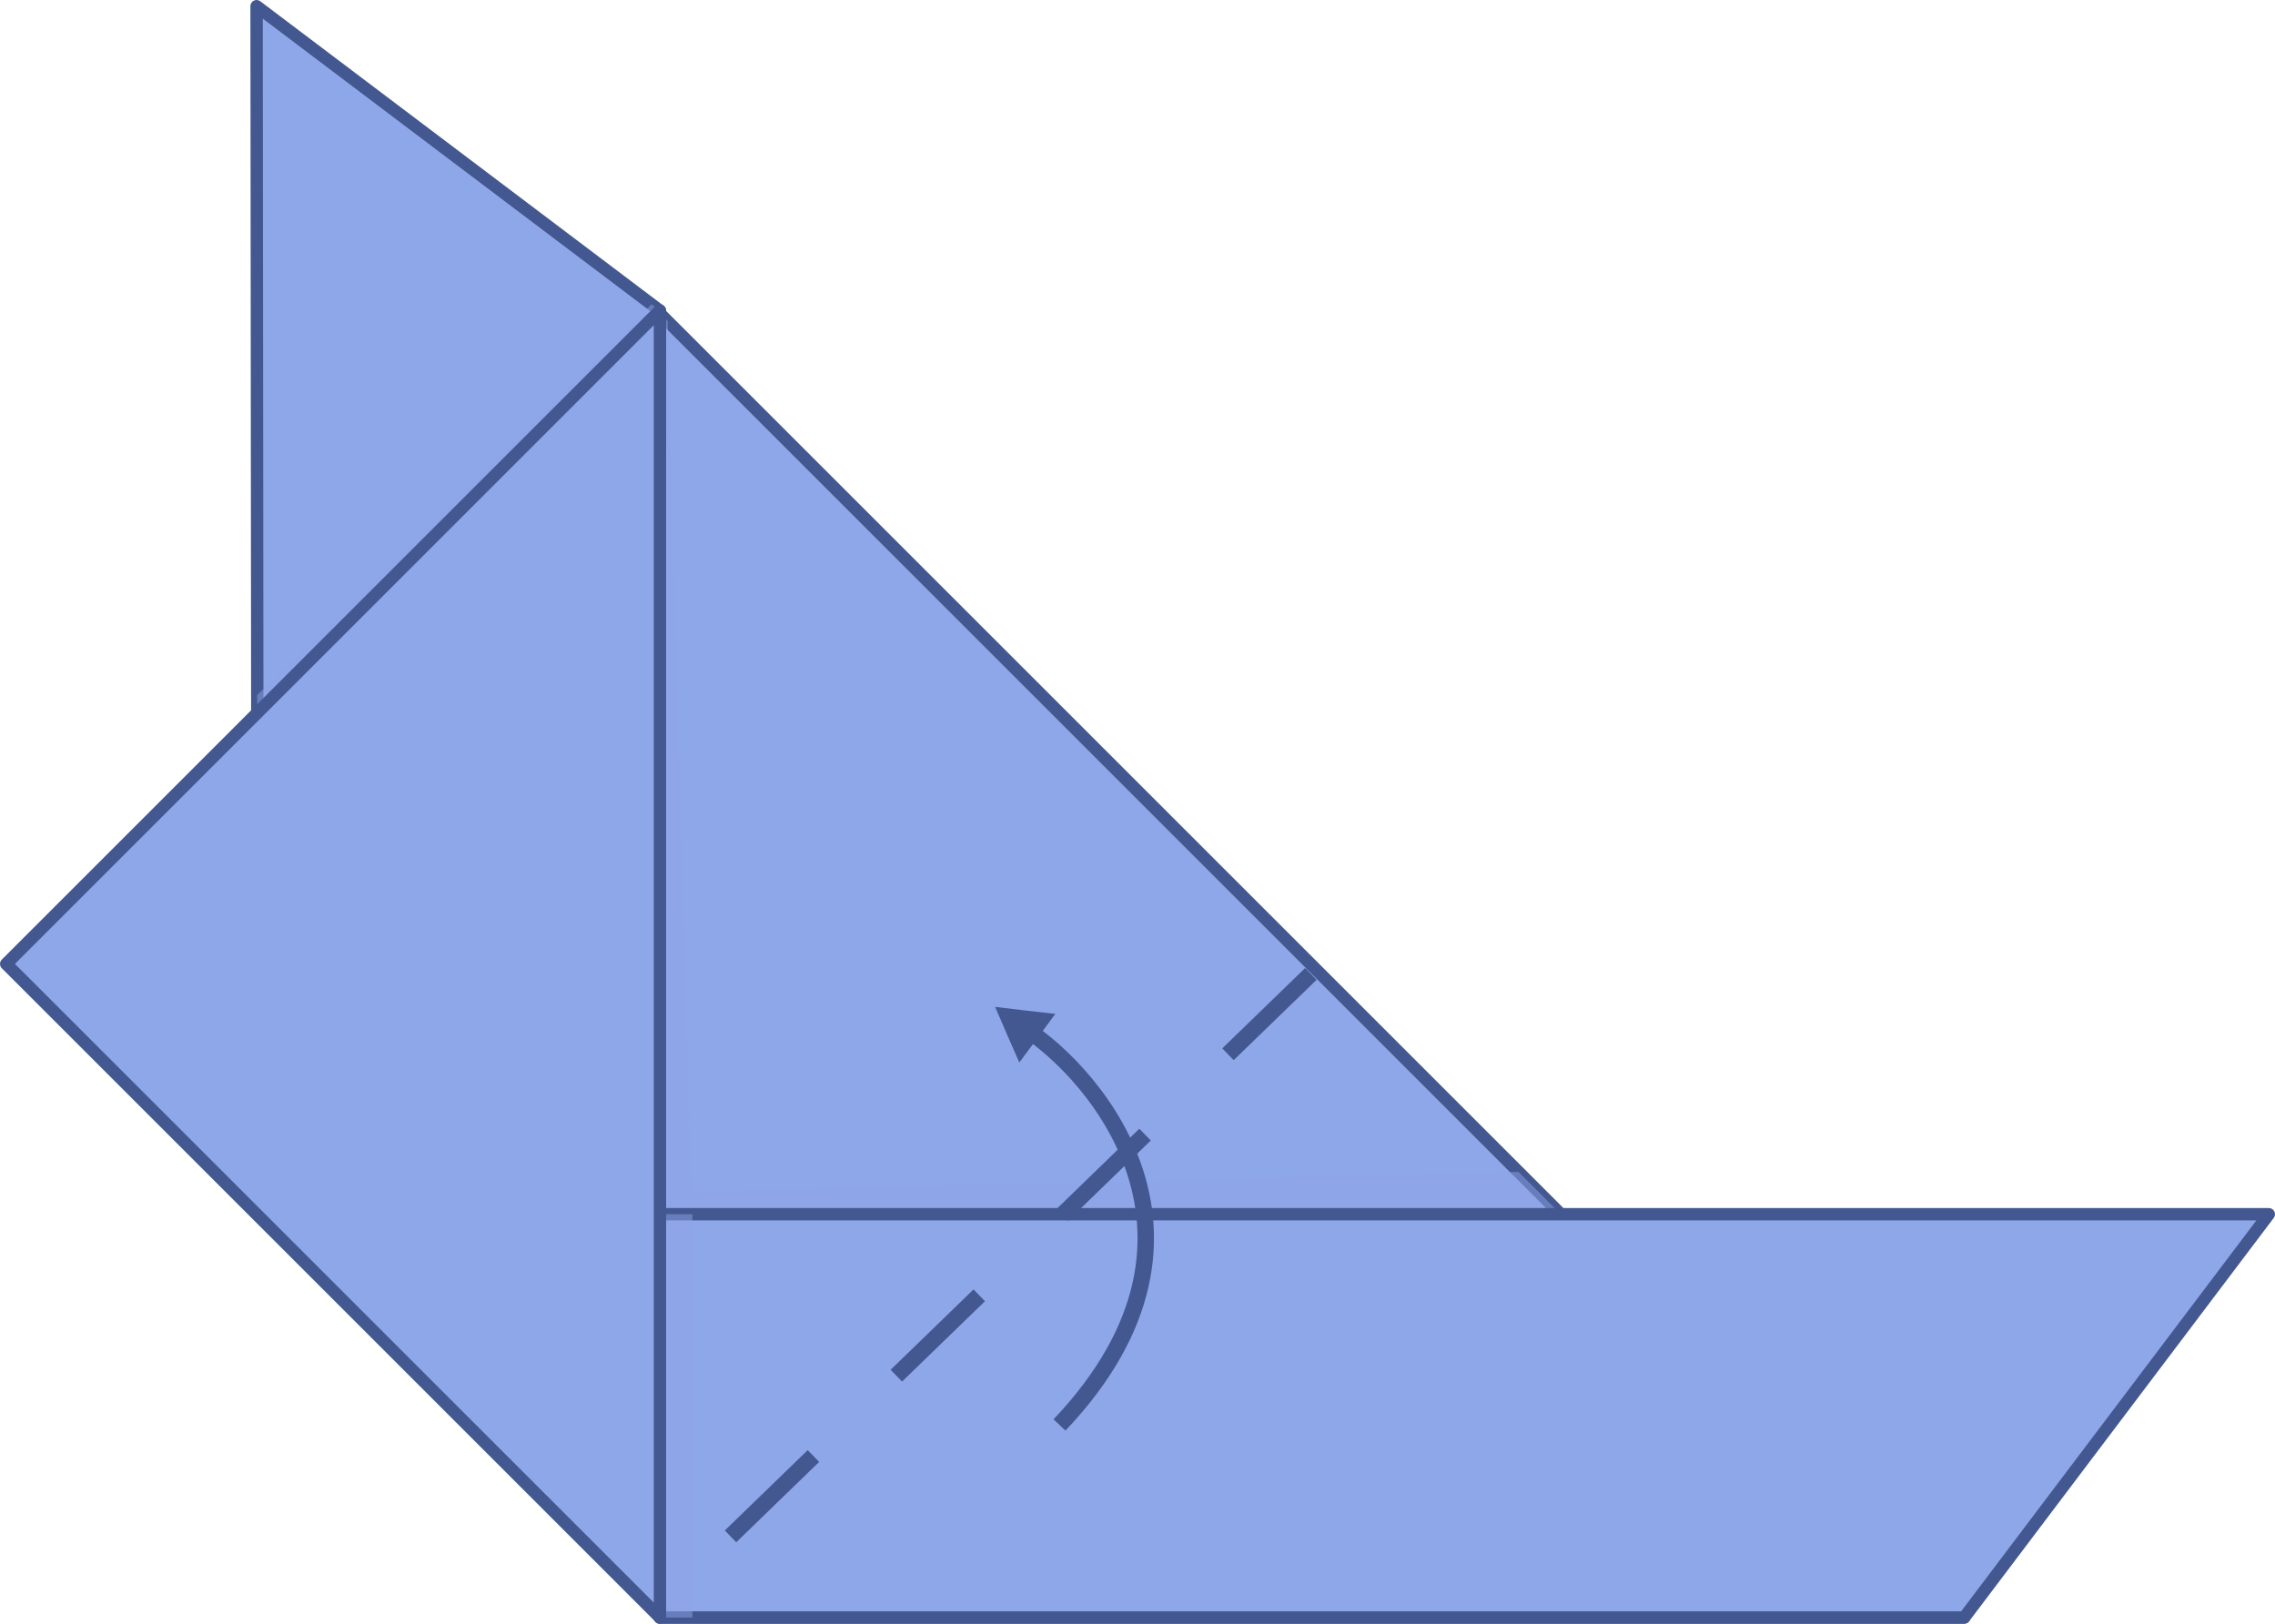 <svg width="113.76" height="81.21" viewBox="0 0 113.76 81.21" xmlns="http://www.w3.org/2000/svg" xmlns:xlink="http://www.w3.org/1999/xlink" xml:space="preserve" overflow="hidden"><defs></defs><g><g><g><path d="M32.99 15.67 32.99 15.67 98.22 80.9 32.99 80.9Z" stroke="#435791" stroke-width="0.618" stroke-linecap="round" stroke-linejoin="round" stroke-miterlimit="10" fill="#8EA7E8"/><path d="M75.93 58.61 34.57 59.61C34.57 59.61 33.68 30.57 33.39 16.06L32.99 15.66 32.99 15.66 32.99 80.9 98.22 80.9 75.93 58.61Z" fill="#8EA7E8" opacity="0.5"/></g><g><path d="M32.99 60.73 32.99 80.9 98.22 80.9 113.45 60.73Z" stroke="#435791" stroke-width="0.618" stroke-linecap="round" stroke-linejoin="round" stroke-miterlimit="10" fill="#8EA7E8"/><path d="M32.99 60.73 32.99 80.9 34.62 80.9C34.62 74.18 34.62 67.46 34.62 60.73L32.99 60.73Z" fill="#8EA7E8" opacity="0.5"/></g><g><path d="M12.89 60.64 32.99 80.76 32.99 15.53 12.83 0.31Z" stroke="#435791" stroke-width="0.618" stroke-linecap="round" stroke-linejoin="round" stroke-miterlimit="10" fill="#8EA7E8"/><path d="M32.58 15.22C26.04 21.65 19.6 28.41 12.86 34.76L12.88 60.64 32.99 80.76 32.99 15.53 32.58 15.22Z" fill="#8EA7E8" opacity="0.5"/></g><g><path d="M32.99 15.53 33 15.53 33 80.9 0.31 48.21Z" stroke="#435791" stroke-width="0.618" stroke-linecap="round" stroke-linejoin="round" stroke-miterlimit="10" fill="#8EA7E8"/></g></g><g><g><path d="M50.94 51.25C54.12 53.06 62.28 61.46 52.98 71.27" stroke="#435791" stroke-width="0.821" stroke-miterlimit="10" fill="none"/><path d="M51.87 51.93 50.97 53.14 50.36 51.75 49.76 50.36 51.27 50.54 52.77 50.71Z" fill="#435791"/></g><line x1="65.55" y1="48.71" x2="34.2" y2="79.1" stroke="#435791" stroke-width="0.821" stroke-miterlimit="10" stroke-dasharray="5.774" fill="none"/></g></g></svg>